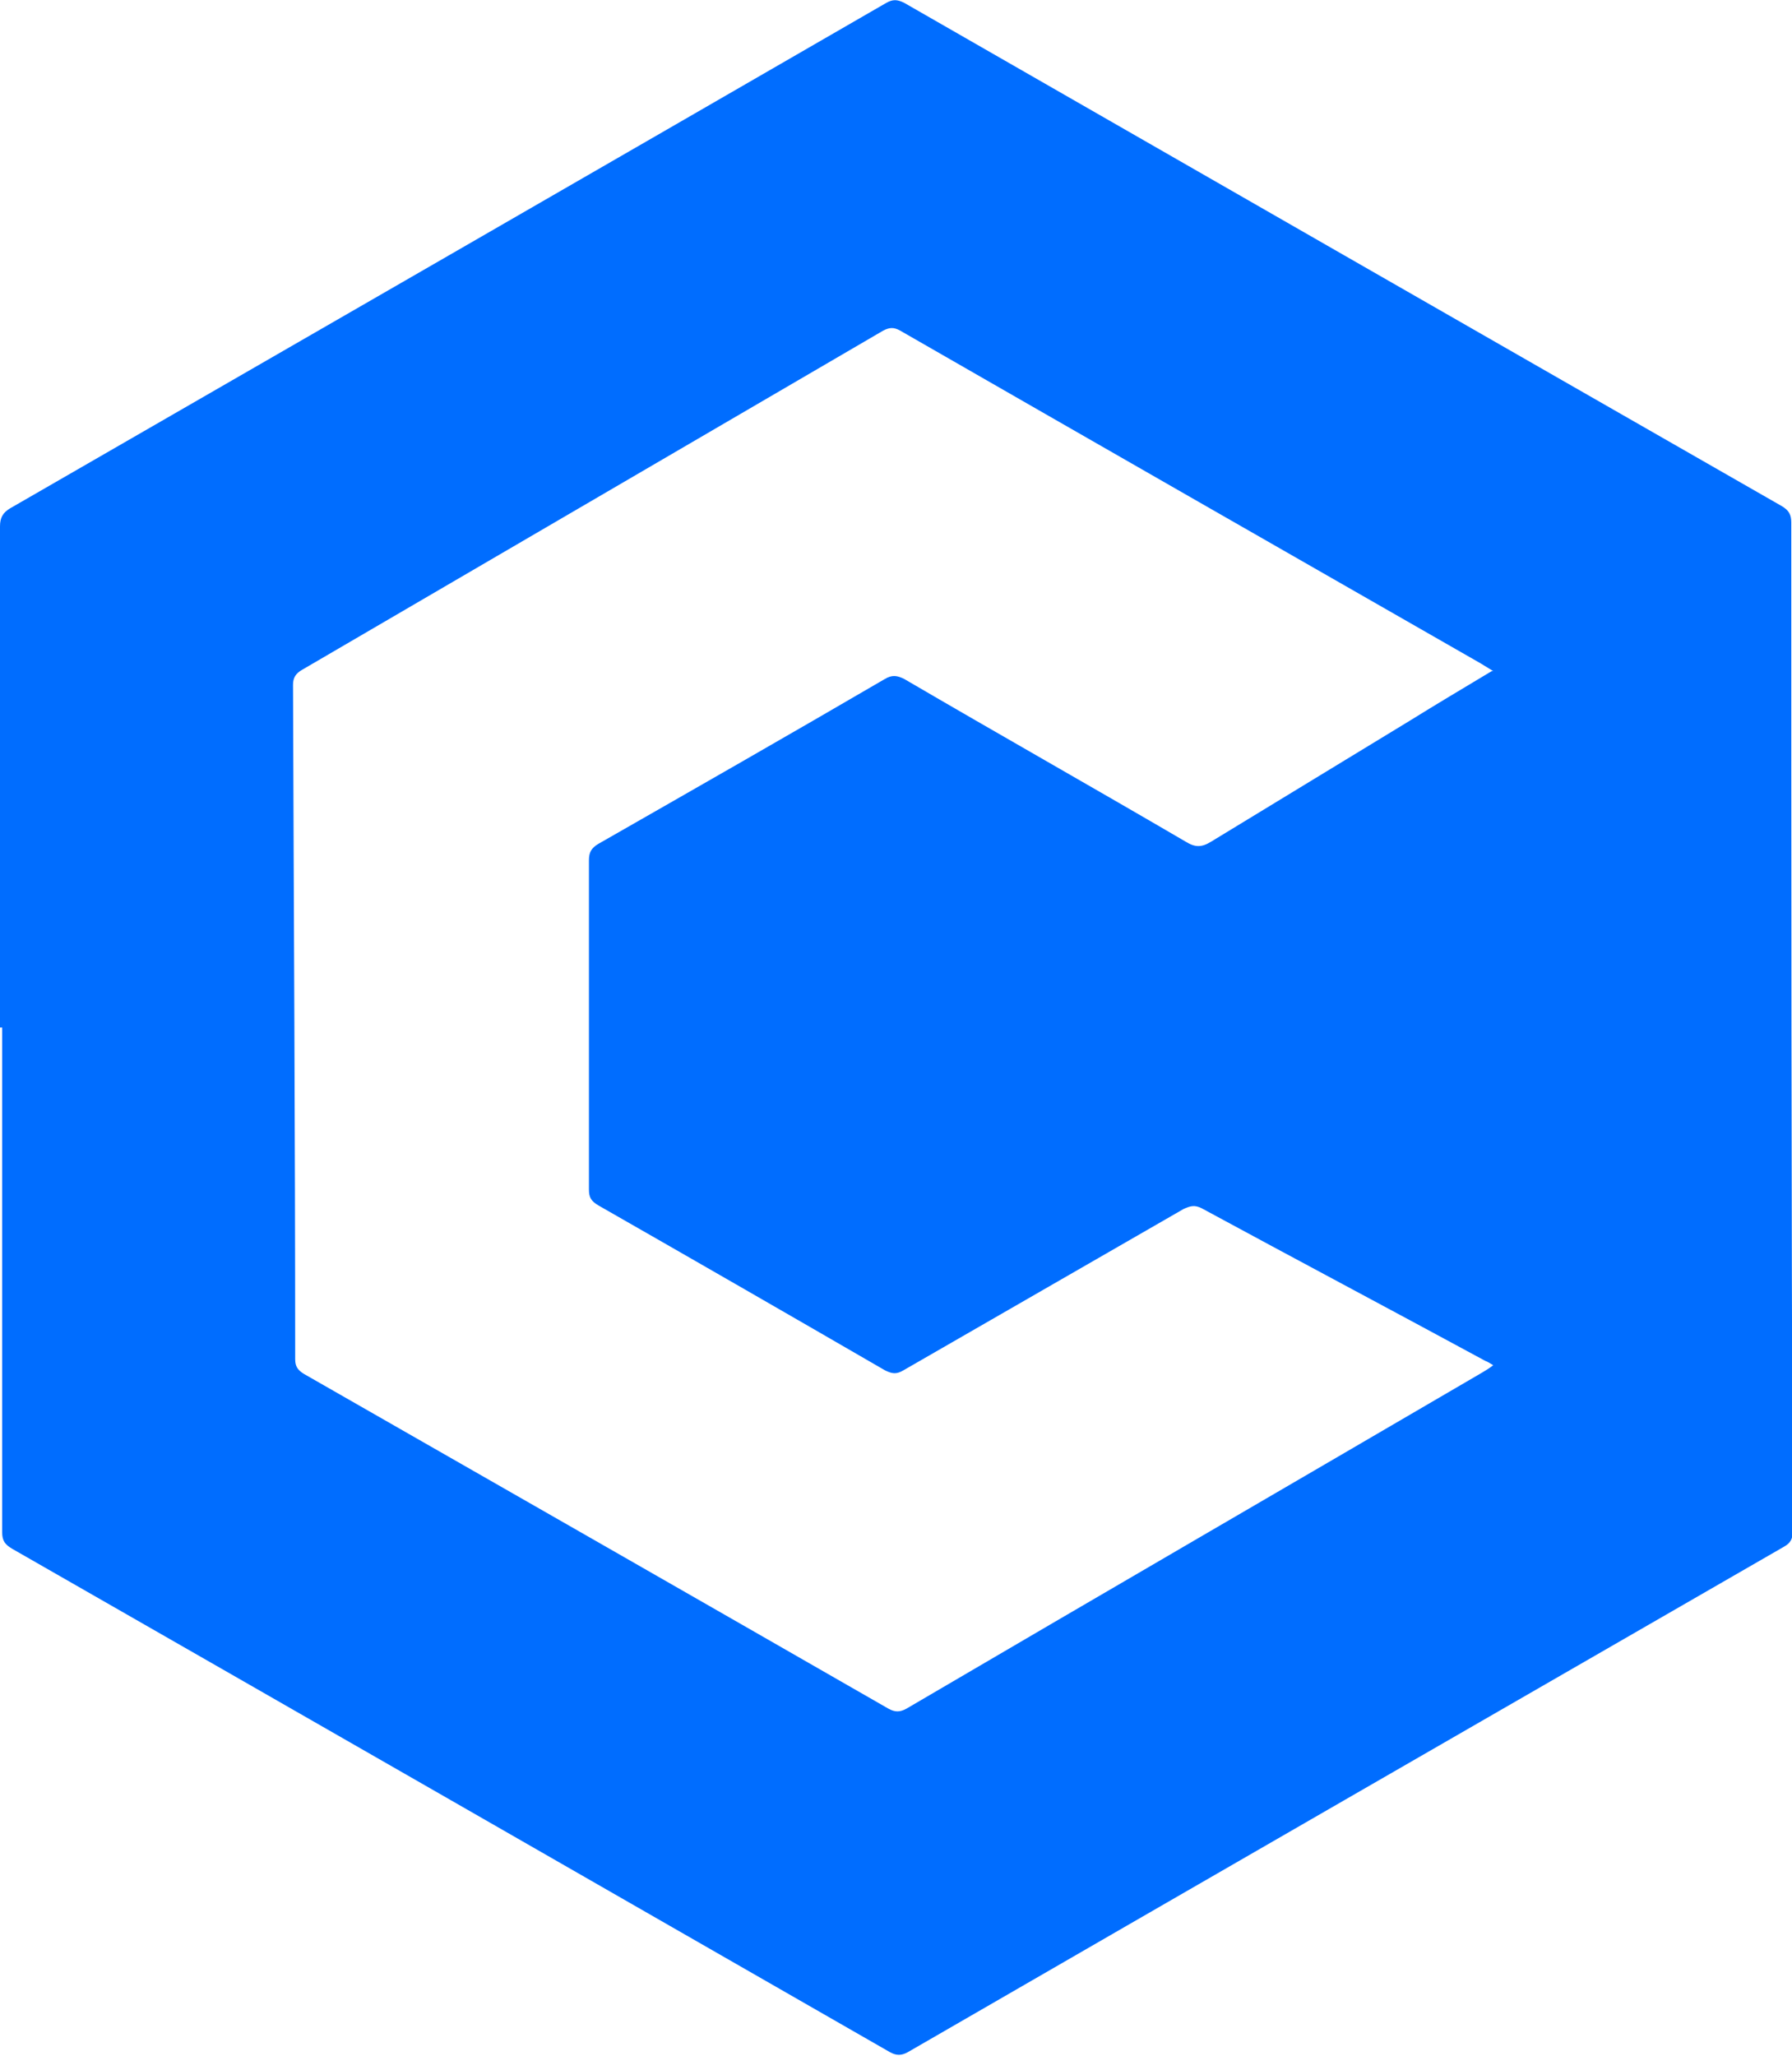 <?xml version="1.0" encoding="UTF-8"?><svg id="Capa_2" xmlns="http://www.w3.org/2000/svg" viewBox="0 0 24.89 28.55"><defs><style>.cls-1{fill:#006dff;}</style></defs><g id="Capa_1-2"><path class="cls-1" d="M0,14.28C0,11.96,0,9.63,0,7.31c0-.12,.04-.19,.14-.25C4.2,4.72,8.26,2.38,12.31,.04c.09-.05,.15-.05,.25,0,4.06,2.33,8.12,4.66,12.19,6.99,.1,.06,.13,.12,.13,.23,0,4.67,0,9.34,.02,14.01,0,.1-.03,.16-.12,.21-4.06,2.34-8.12,4.68-12.17,7.02-.09,.05-.16,.05-.25,0-4.06-2.33-8.12-4.66-12.19-6.99-.1-.06-.14-.11-.14-.23,0-2.34,0-4.67,0-7.01H0Zm20.74-4.96c-.08-.05-.13-.08-.18-.11-2.69-1.54-5.38-3.08-8.06-4.62-.09-.05-.15-.04-.23,0-2.69,1.57-5.38,3.14-8.07,4.71-.09,.05-.13,.11-.13,.21,.01,3.12,.03,6.25,.03,9.37,0,.1,.04,.15,.12,.2,2.71,1.55,5.42,3.1,8.12,4.65,.09,.05,.16,.05,.25,0,2.66-1.56,5.33-3.11,8-4.67,.05-.03,.1-.06,.15-.1-.05-.03-.08-.05-.11-.06-1.31-.71-2.63-1.41-3.94-2.12-.1-.05-.16-.03-.25,.01-1.3,.75-2.59,1.49-3.89,2.24-.1,.06-.16,.05-.26,0-1.33-.77-2.65-1.53-3.98-2.29-.1-.06-.13-.11-.13-.22,0-1.52,0-3.05,0-4.57,0-.11,.03-.17,.13-.23,1.33-.76,2.66-1.52,3.98-2.29,.1-.06,.17-.05,.27,0,1.3,.76,2.61,1.5,3.91,2.26,.13,.08,.22,.08,.35,0,.92-.56,1.84-1.12,2.76-1.68,.37-.23,.74-.45,1.14-.69Z"/></g></svg>